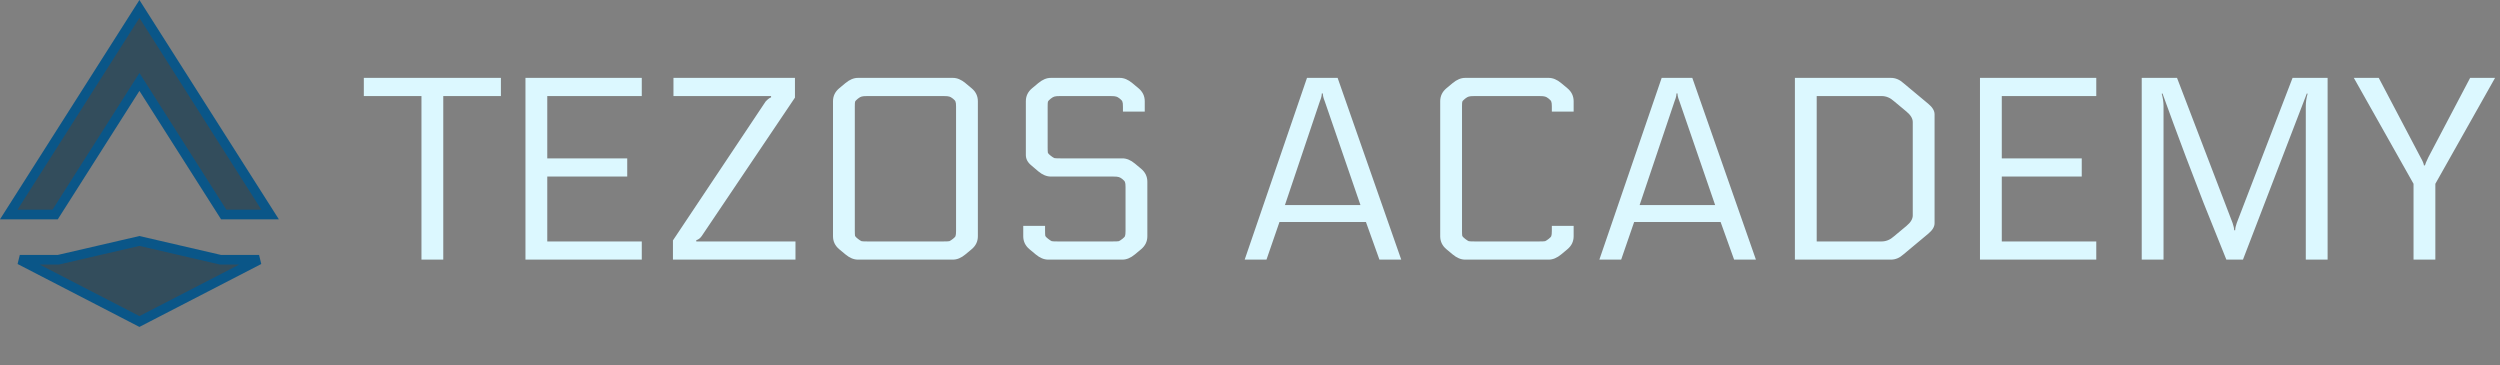 <svg width="260" height="38" viewBox="0 0 260 38" fill="none" xmlns="http://www.w3.org/2000/svg">
<rect x="0" y="0" width="260" height="38" fill="#808080" stroke="none"/>
<path d="M37.838 8.1H52.094V9.99H46.1V27H43.832V9.99H37.838V8.1ZM66.744 25.11V27H54.648V8.1H66.744V9.99H56.916V16.47H65.232V18.36H56.916V25.11H66.744ZM72.415 25.11H82.73V27H69.986V25.002L79.624 10.557C79.841 10.323 80.029 10.179 80.192 10.125V9.99H70.04V8.1H82.675V10.152L72.983 24.543C72.82 24.777 72.632 24.921 72.415 24.975V25.11ZM89.224 8.1H99.106C99.538 8.1 99.97 8.28 100.402 8.64L101.05 9.18C101.482 9.54 101.698 9.99 101.698 10.53V24.57C101.698 25.11 101.482 25.56 101.05 25.92L100.402 26.46C99.97 26.82 99.538 27 99.106 27H89.224C88.792 27 88.36 26.82 87.928 26.46L87.28 25.92C86.848 25.56 86.632 25.11 86.632 24.57V10.53C86.632 9.99 86.848 9.54 87.28 9.18L87.928 8.64C88.36 8.28 88.792 8.1 89.224 8.1ZM99.43 24.003V11.097C99.43 10.827 99.412 10.656 99.376 10.584C99.358 10.494 99.268 10.386 99.106 10.26C98.944 10.134 98.818 10.062 98.728 10.044C98.638 10.008 98.431 9.99 98.107 9.99H90.223C89.899 9.99 89.692 10.008 89.602 10.044C89.512 10.062 89.386 10.134 89.224 10.26C89.062 10.386 88.963 10.494 88.927 10.584C88.909 10.656 88.9 10.827 88.9 11.097V24.003C88.9 24.273 88.909 24.453 88.927 24.543C88.963 24.615 89.062 24.714 89.224 24.84C89.386 24.966 89.512 25.047 89.602 25.083C89.692 25.101 89.899 25.11 90.223 25.11H98.107C98.431 25.11 98.638 25.101 98.728 25.083C98.818 25.047 98.944 24.966 99.106 24.84C99.268 24.714 99.358 24.615 99.376 24.543C99.412 24.453 99.43 24.273 99.43 24.003ZM115.733 18.36H109.28C108.848 18.36 108.416 18.18 107.984 17.82L107.255 17.199C106.877 16.893 106.688 16.533 106.688 16.119V10.53C106.688 9.99 106.904 9.54 107.336 9.18L107.984 8.64C108.416 8.28 108.848 8.1 109.28 8.1H116.462C116.894 8.1 117.326 8.28 117.758 8.64L118.406 9.18C118.838 9.54 119.054 9.99 119.054 10.53V11.61H116.786V11.097C116.786 10.827 116.768 10.656 116.732 10.584C116.714 10.494 116.624 10.386 116.462 10.26C116.3 10.134 116.174 10.062 116.084 10.044C115.994 10.008 115.787 9.99 115.463 9.99H110.279C109.955 9.99 109.748 10.008 109.658 10.044C109.568 10.062 109.442 10.134 109.28 10.26C109.118 10.386 109.019 10.494 108.983 10.584C108.965 10.656 108.956 10.827 108.956 11.097V15.363C108.956 15.633 108.965 15.813 108.983 15.903C109.019 15.975 109.118 16.074 109.28 16.2C109.442 16.326 109.568 16.407 109.658 16.443C109.748 16.461 109.955 16.47 110.279 16.47H116.732C117.164 16.47 117.596 16.65 118.028 17.01L118.676 17.55C119.108 17.91 119.324 18.36 119.324 18.9V24.57C119.324 25.11 119.108 25.56 118.676 25.92L118.028 26.46C117.596 26.82 117.164 27 116.732 27H109.01C108.578 27 108.146 26.82 107.714 26.46L107.066 25.92C106.634 25.56 106.418 25.11 106.418 24.57V23.49H108.686V24.003C108.686 24.273 108.695 24.453 108.713 24.543C108.749 24.615 108.848 24.714 109.01 24.84C109.172 24.966 109.298 25.047 109.388 25.083C109.478 25.101 109.685 25.11 110.009 25.11H115.733C116.057 25.11 116.264 25.101 116.354 25.083C116.444 25.047 116.57 24.966 116.732 24.84C116.894 24.714 116.984 24.615 117.002 24.543C117.038 24.453 117.056 24.273 117.056 24.003V19.467C117.056 19.197 117.038 19.026 117.002 18.954C116.984 18.864 116.894 18.756 116.732 18.63C116.57 18.504 116.444 18.432 116.354 18.414C116.264 18.378 116.057 18.36 115.733 18.36ZM129.447 27L135.927 8.1H139.113L145.728 27H143.46L142.056 23.085H133.065L131.715 27H129.447ZM137.574 9.72H137.466C137.466 9.936 137.403 10.197 137.277 10.503L133.632 21.33H141.489L137.763 10.503C137.637 10.197 137.574 9.936 137.574 9.72ZM163.659 11.61H161.391V11.097C161.391 10.827 161.373 10.656 161.337 10.584C161.319 10.494 161.229 10.386 161.067 10.26C160.905 10.134 160.779 10.062 160.689 10.044C160.599 10.008 160.392 9.99 160.068 9.99H153.372C153.048 9.99 152.841 10.008 152.751 10.044C152.661 10.062 152.535 10.134 152.373 10.26C152.211 10.386 152.112 10.494 152.076 10.584C152.058 10.656 152.049 10.827 152.049 11.097V24.003C152.049 24.273 152.058 24.453 152.076 24.543C152.112 24.615 152.211 24.714 152.373 24.84C152.535 24.966 152.661 25.047 152.751 25.083C152.841 25.101 153.048 25.11 153.372 25.11H160.068C160.392 25.11 160.599 25.101 160.689 25.083C160.779 25.047 160.905 24.966 161.067 24.84C161.229 24.714 161.319 24.615 161.337 24.543C161.373 24.453 161.391 24.273 161.391 24.003V23.49H163.659V24.57C163.659 25.11 163.443 25.56 163.011 25.92L162.363 26.46C161.931 26.82 161.499 27 161.067 27H152.373C151.941 27 151.509 26.82 151.077 26.46L150.429 25.92C149.997 25.56 149.781 25.11 149.781 24.57V10.53C149.781 9.99 149.997 9.54 150.429 9.18L151.077 8.64C151.509 8.28 151.941 8.1 152.373 8.1H161.067C161.499 8.1 161.931 8.28 162.363 8.64L163.011 9.18C163.443 9.54 163.659 9.99 163.659 10.53V11.61ZM166.334 27L172.814 8.1H176L182.615 27H180.347L178.943 23.085H169.952L168.602 27H166.334ZM174.461 9.72H174.353C174.353 9.936 174.29 10.197 174.164 10.503L170.519 21.33H178.376L174.65 10.503C174.524 10.197 174.461 9.936 174.461 9.72ZM186.669 27V8.1H196.659C197.127 8.1 197.559 8.28 197.955 8.64L200.547 10.8C200.979 11.16 201.195 11.52 201.195 11.88V23.22C201.195 23.58 200.979 23.94 200.547 24.3L197.955 26.46C197.559 26.82 197.127 27 196.659 27H186.669ZM198.927 22.41V12.69C198.927 12.33 198.711 11.97 198.279 11.61L196.983 10.53C196.587 10.17 196.155 9.99 195.687 9.99H188.937V25.11H195.687C196.155 25.11 196.587 24.93 196.983 24.57L198.279 23.49C198.711 23.13 198.927 22.77 198.927 22.41ZM218.013 25.11V27H205.917V8.1H218.013V9.99H208.185V16.47H216.501V18.36H208.185V25.11H218.013ZM224.899 9.72L224.818 9.747C224.944 10.179 225.007 10.611 225.007 11.043V27H222.739V8.1H226.411L232.189 23.193C232.297 23.499 232.351 23.751 232.351 23.949H232.459C232.459 23.751 232.513 23.499 232.621 23.193L238.426 8.1H242.071V27H239.803V11.043C239.803 10.611 239.866 10.179 239.992 9.747L239.911 9.72L233.269 27H231.541C230.713 24.966 229.921 22.995 229.165 21.087C228.427 19.179 227.815 17.586 227.329 16.308C226.843 15.012 226.42 13.878 226.06 12.906C225.7 11.916 225.421 11.151 225.223 10.611C225.025 10.071 224.917 9.774 224.899 9.72ZM252.547 16.362L256.894 8.1H259.486L253.276 19.116V27H251.008V19.116L244.798 8.1H247.39L251.737 16.362C251.953 16.74 252.07 17.019 252.088 17.199H252.196C252.214 17.091 252.331 16.812 252.547 16.362Z" fill="#DCF8FF"/>
<path d="M14.922 9.185L14.5 8.522L14.078 9.185L5.736 22.308H0.91L14.5 0.932L28.09 22.308H23.265L14.922 9.185ZM14.5 33.437L2.058 27.012H6.01H6.067L6.123 27L14.5 25.059L22.877 27L22.933 27.012H22.99H26.942L14.5 33.437Z" fill="#002C45" fill-opacity="0.6" stroke="#0A5688"/>
</svg>
